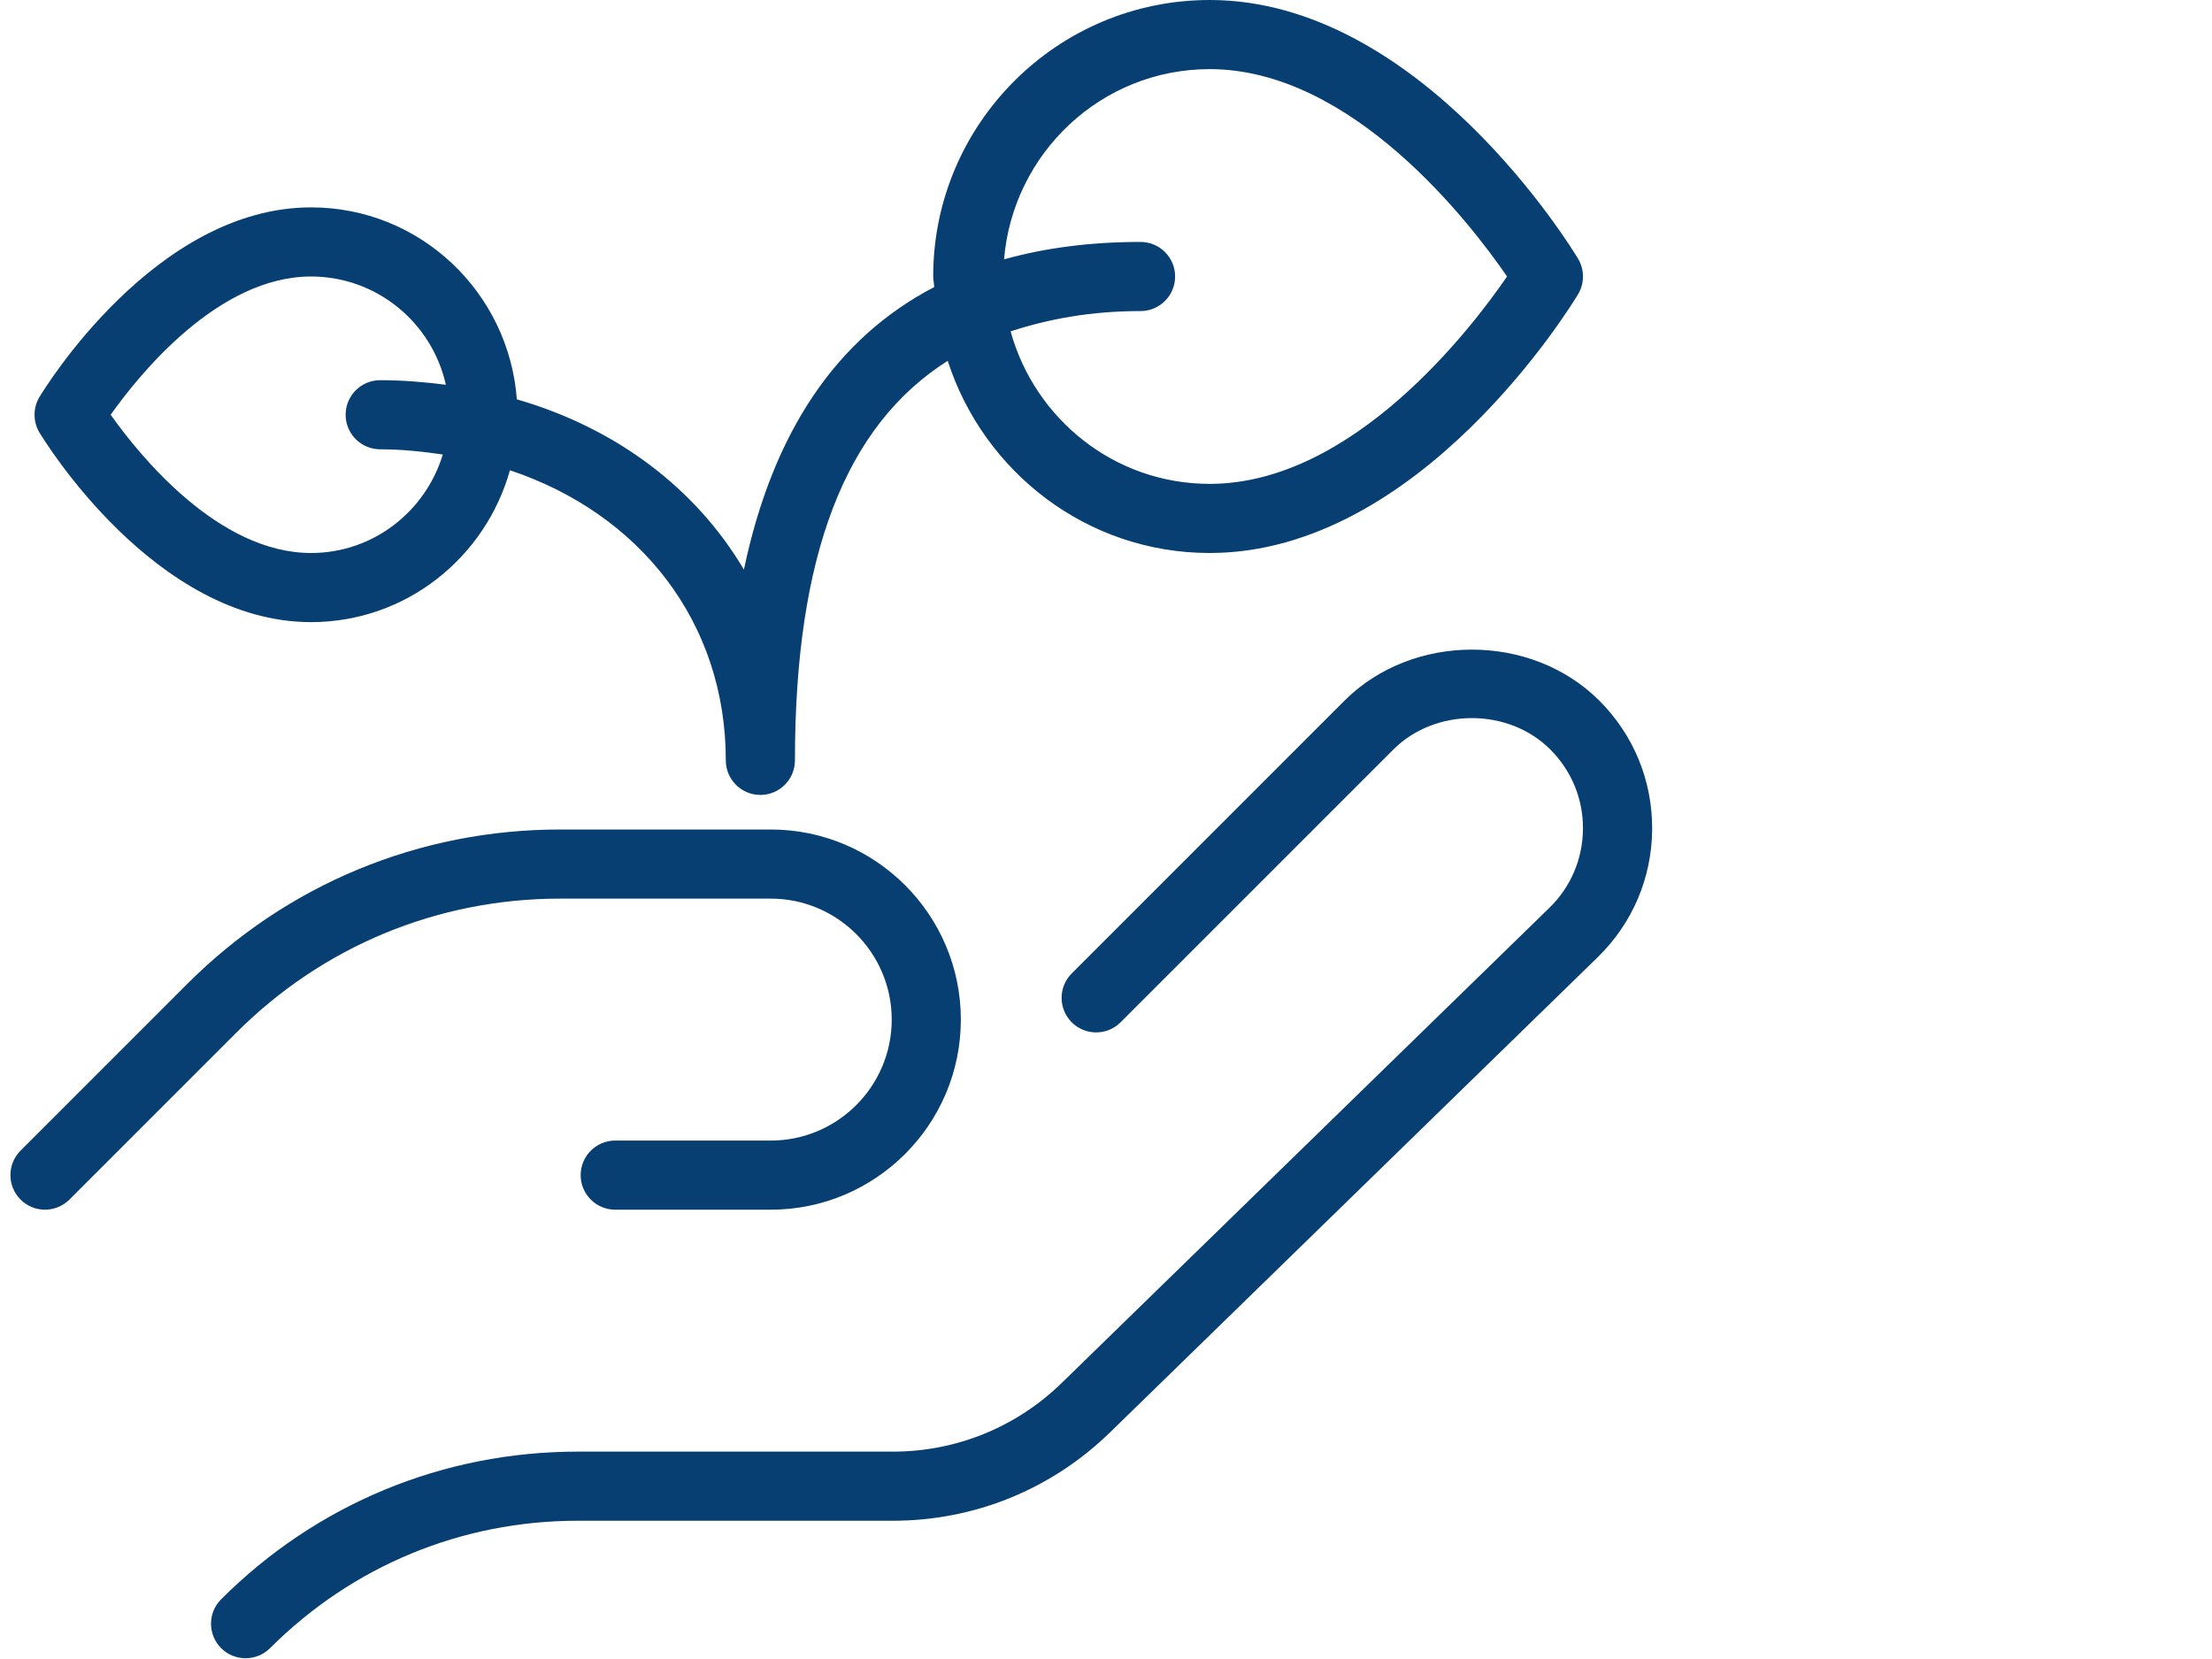 <svg xmlns="http://www.w3.org/2000/svg" xmlns:xlink="http://www.w3.org/1999/xlink" width="1024" zoomAndPan="magnify" viewBox="0 0 768 576" height="768" preserveAspectRatio="xMidYMid meet" version="1.0"><path fill="#083f72" d="M 466.777 243.289 L 372.098 337.969 C 367.414 342.648 367.414 350.258 372.098 354.938 C 376.777 359.617 384.383 359.617 389.062 354.938 L 483.742 260.258 C 498.312 245.688 523.727 245.664 538.297 260.258 C 545.641 267.625 549.672 277.391 549.602 287.785 C 549.527 298.199 545.398 307.922 537.938 315.191 L 368.594 480.191 C 352.824 495.527 332.016 504 309.984 504 L 200.543 504 C 153.793 504 109.848 522.215 76.777 555.266 C 72.098 559.945 72.098 567.551 76.777 572.23 C 79.129 574.586 82.199 575.734 85.273 575.734 C 88.344 575.734 91.414 574.559 93.77 572.23 C 122.281 543.719 160.199 528 200.543 528 L 309.984 528 C 338.305 528 365.062 517.105 385.367 497.352 L 554.711 332.352 C 566.785 320.594 573.504 304.801 573.625 287.93 C 573.719 271.055 567.215 255.191 555.289 243.266 C 531.625 219.625 490.414 219.648 466.777 243.289 Z M 466.777 243.289 " fill-opacity="1" fill-rule="nonzero"/><path fill="#083f72" d="M 15.602 420 C 18.672 420 21.742 418.824 24.098 416.496 L 82.008 358.586 C 112.031 328.535 151.969 312 194.449 312 L 267.602 312 C 290.762 312 309.602 330.84 309.602 354 C 309.602 377.16 290.762 396 267.602 396 L 213.602 396 C 206.977 396 201.602 401.375 201.602 408 C 201.602 414.625 206.977 420 213.602 420 L 267.602 420 C 304.008 420 333.602 390.406 333.602 354 C 333.602 317.594 304.008 288 267.602 288 L 194.449 288 C 145.559 288 99.602 307.031 65.039 341.594 L 7.129 399.504 C 2.449 404.184 2.449 411.793 7.129 416.473 C 9.457 418.824 12.527 420 15.602 420 Z M 15.602 420 " fill-opacity="1" fill-rule="nonzero"/><path fill="#083f72" d="M 108 216 C 140.977 216 168.551 193.586 177.047 163.273 C 222.215 178.367 252 216.023 252 264 C 252 270.625 257.375 276 264 276 C 270.625 276 276 270.625 276 264 C 276 192.984 293.426 147.816 329.039 125.281 C 341.52 163.848 377.352 192 420 192 C 493.152 192 545.688 105.84 547.895 102.168 C 550.176 98.375 550.176 93.625 547.895 89.809 C 545.688 86.16 493.152 0 420 0 C 367.055 0 324 43.055 324 96 C 324 97.246 324.312 98.426 324.359 99.672 C 290.352 117.359 268.273 150.121 258.289 197.762 C 241.586 169.559 213.961 148.633 179.449 138.648 C 176.664 101.473 145.871 72 108 72 C 53.832 72 15.336 135.145 13.703 137.832 C 11.426 141.625 11.426 146.375 13.703 150.191 C 15.336 152.855 53.832 216 108 216 Z M 420 24 C 469.488 24 510.551 77.52 523.246 96 C 510.551 114.48 469.488 168 420 168 C 386.93 168 359.305 145.488 350.879 115.055 C 364.199 110.688 378.938 108 396 108 C 402.625 108 408 102.625 408 96 C 408 89.375 402.625 84 396 84 C 378.625 84 362.855 86.062 348.602 90.047 C 351.672 53.184 382.344 24 420 24 Z M 108 96 C 130.895 96 150.023 112.129 154.801 133.586 C 147.383 132.648 139.848 132 132 132 C 125.375 132 120 137.375 120 144 C 120 150.625 125.375 156 132 156 C 139.512 156 146.711 156.77 153.742 157.801 C 147.77 177.504 129.648 192 108 192 C 75.816 192 48.504 158.207 38.426 144 C 48.504 129.793 75.816 96 108 96 Z M 108 96 " fill-opacity="1" fill-rule="nonzero"/></svg>